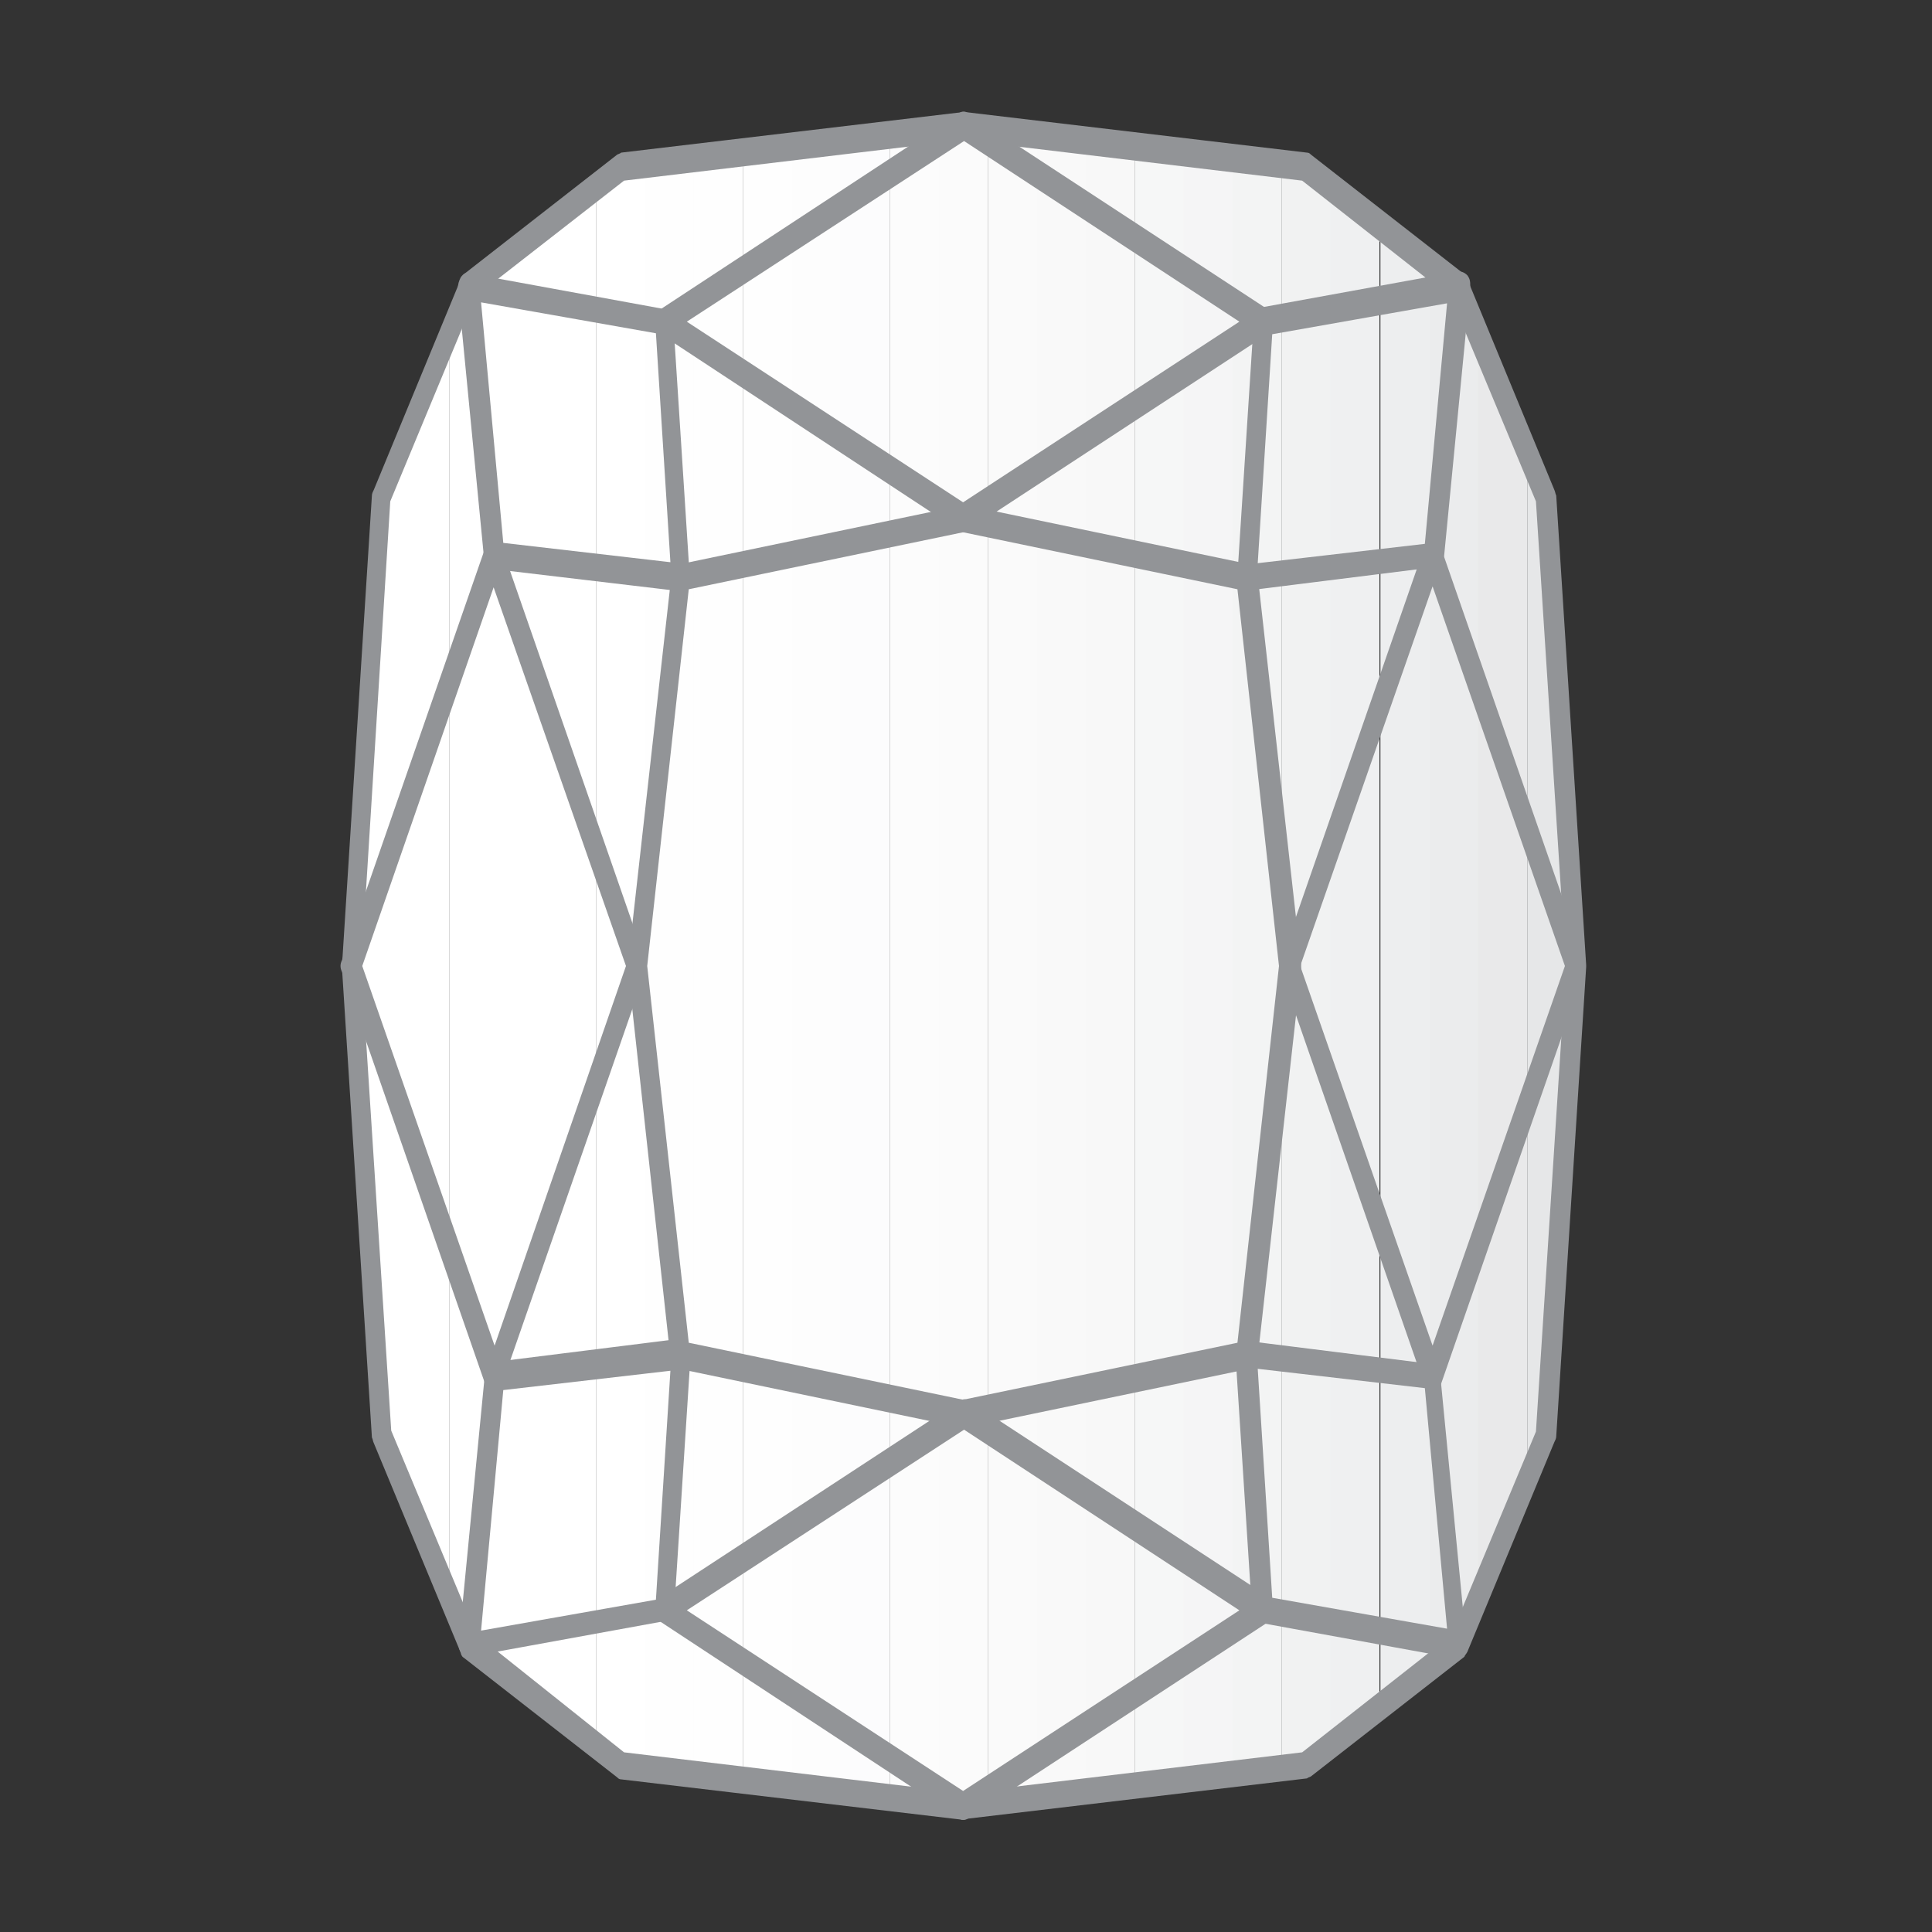<?xml version="1.0" encoding="utf-8"?>
<!-- Generator: Adobe Illustrator 25.2.0, SVG Export Plug-In . SVG Version: 6.00 Build 0)  -->
<svg version="1.1" xmlns="http://www.w3.org/2000/svg" xmlns:xlink="http://www.w3.org/1999/xlink" x="0px" y="0px"
	 viewBox="0 0 200 200" style="enable-background:new 0 0 200 200;" xml:space="preserve">
<rect x="0" y="0" width="200" height="200" fill="#333333" stroke="none"/>
<style type="text/css">
	.st0{clip-path:url(#SVGID_2_);fill:#FFFFFF;}
	.st1{clip-path:url(#SVGID_4_);fill:#FFFFFF;}
	.st2{clip-path:url(#SVGID_6_);fill:#FFFFFF;}
	.st3{clip-path:url(#SVGID_8_);fill:#FFFFFF;}
	.st4{clip-path:url(#SVGID_10_);fill:#FFFFFF;}
	.st5{clip-path:url(#SVGID_12_);fill:#FFFFFF;}
	.st6{clip-path:url(#SVGID_14_);fill:#FFFFFF;}
	.st7{clip-path:url(#SVGID_16_);fill:#FEFEFE;}
	.st8{clip-path:url(#SVGID_18_);fill:#FEFEFE;}
	.st9{clip-path:url(#SVGID_20_);fill:#FEFEFE;}
	.st10{clip-path:url(#SVGID_22_);fill:#FDFDFD;}
	.st11{clip-path:url(#SVGID_24_);fill:#FCFCFD;}
	.st12{clip-path:url(#SVGID_26_);fill:#FCFCFC;}
	.st13{clip-path:url(#SVGID_28_);fill:#FBFBFB;}
	.st14{clip-path:url(#SVGID_30_);fill:#FAFAFA;}
	.st15{clip-path:url(#SVGID_32_);fill:#F9F9F9;}
	.st16{clip-path:url(#SVGID_34_);fill:#F8F8F8;}
	.st17{clip-path:url(#SVGID_36_);fill:#F6F7F7;}
	.st18{clip-path:url(#SVGID_38_);fill:#F5F5F6;}
	.st19{clip-path:url(#SVGID_40_);fill:#F3F4F4;}
	.st20{clip-path:url(#SVGID_42_);fill:#F1F2F2;}
	.st21{clip-path:url(#SVGID_44_);fill:#EFF0F1;}
	.st22{clip-path:url(#SVGID_46_);fill:#EDEEEF;}
	.st23{clip-path:url(#SVGID_48_);fill:#EBECED;}
	.st24{clip-path:url(#SVGID_50_);fill:#E9E9EA;}
	.st25{clip-path:url(#SVGID_52_);fill:#E6E7E8;}
	.st26{clip-path:url(#SVGID_54_);fill:#E6E7E8;}
	.st27{fill:#929497;}
	.st28{display:none;}
</style>
<g id="Layer_1">
	<g>
		<g>
			<g>
				<g>
					<defs>
						<polygon id="SVGID_1_" points="48.5,170.3 39.4,148.6 36.4,100 39.4,51.5 48.5,29.8 64.4,17.3 99.8,13 135.1,17.3 151,29.8 
							160,51.5 163.2,100 160,148.6 151,170.3 135.1,182.8 99.8,187 64.4,182.8 						"/>
					</defs>
					<clipPath id="SVGID_2_">
						<use xlink:href="#SVGID_1_"  style="overflow:visible;"/>
					</clipPath>
				</g>
				<g>
					<defs>
						<polygon id="SVGID_3_" points="48.5,170.3 39.4,148.6 36.4,100 39.4,51.5 48.5,29.8 64.4,17.3 99.8,13 135.1,17.3 151,29.8 
							160,51.5 163.2,100 160,148.6 151,170.3 135.1,182.8 99.8,187 64.4,182.8 						"/>
					</defs>
					<clipPath id="SVGID_4_">
						<use xlink:href="#SVGID_3_"  style="overflow:visible;"/>
					</clipPath>
					<rect x="36.4" y="13" class="st1" width="5.1" height="174"/>
				</g>
				<g>
					<defs>
						<polygon id="SVGID_5_" points="48.5,170.3 39.4,148.6 36.4,100 39.4,51.5 48.5,29.8 64.4,17.3 99.8,13 135.1,17.3 151,29.8 
							160,51.5 163.2,100 160,148.6 151,170.3 135.1,182.8 99.8,187 64.4,182.8 						"/>
					</defs>
					<clipPath id="SVGID_6_">
						<use xlink:href="#SVGID_5_"  style="overflow:visible;"/>
					</clipPath>
					<rect x="41.4" y="13" class="st2" width="5.1" height="174"/>
				</g>
				<g>
					<defs>
						<polygon id="SVGID_7_" points="48.5,170.3 39.4,148.6 36.4,100 39.4,51.5 48.5,29.8 64.4,17.3 99.8,13 135.1,17.3 151,29.8 
							160,51.5 163.2,100 160,148.6 151,170.3 135.1,182.8 99.8,187 64.4,182.8 						"/>
					</defs>
					<clipPath id="SVGID_8_">
						<use xlink:href="#SVGID_7_"  style="overflow:visible;"/>
					</clipPath>
					<rect x="46.5" y="13" class="st3" width="5.1" height="174"/>
				</g>
				<g>
					<defs>
						<polygon id="SVGID_9_" points="48.5,170.3 39.4,148.6 36.4,100 39.4,51.5 48.5,29.8 64.4,17.3 99.8,13 135.1,17.3 151,29.8 
							160,51.5 163.2,100 160,148.6 151,170.3 135.1,182.8 99.8,187 64.4,182.8 						"/>
					</defs>
					<clipPath id="SVGID_10_">
						<use xlink:href="#SVGID_9_"  style="overflow:visible;"/>
					</clipPath>
					<rect x="51.6" y="13" class="st4" width="5.1" height="174"/>
				</g>
				<g>
					<defs>
						<polygon id="SVGID_11_" points="48.5,170.3 39.4,148.6 36.4,100 39.4,51.5 48.5,29.8 64.4,17.3 99.8,13 135.1,17.3 151,29.8 
							160,51.5 163.2,100 160,148.6 151,170.3 135.1,182.8 99.8,187 64.4,182.8 						"/>
					</defs>
					<clipPath id="SVGID_12_">
						<use xlink:href="#SVGID_11_"  style="overflow:visible;"/>
					</clipPath>
					<rect x="56.6" y="13" class="st5" width="5.1" height="174"/>
				</g>
				<g>
					<defs>
						<polygon id="SVGID_13_" points="48.5,170.3 39.4,148.6 36.4,100 39.4,51.5 48.5,29.8 64.4,17.3 99.8,13 135.1,17.3 151,29.8 
							160,51.5 163.2,100 160,148.6 151,170.3 135.1,182.8 99.8,187 64.4,182.8 						"/>
					</defs>
					<clipPath id="SVGID_14_">
						<use xlink:href="#SVGID_13_"  style="overflow:visible;"/>
					</clipPath>
					<rect x="61.7" y="13" class="st6" width="5.1" height="174"/>
				</g>
				<g>
					<defs>
						<polygon id="SVGID_15_" points="48.5,170.3 39.4,148.6 36.4,100 39.4,51.5 48.5,29.8 64.4,17.3 99.8,13 135.1,17.3 151,29.8 
							160,51.5 163.2,100 160,148.6 151,170.3 135.1,182.8 99.8,187 64.4,182.8 						"/>
					</defs>
					<clipPath id="SVGID_16_">
						<use xlink:href="#SVGID_15_"  style="overflow:visible;"/>
					</clipPath>
					<rect x="66.8" y="13" class="st7" width="5.1" height="174"/>
				</g>
				<g>
					<defs>
						<polygon id="SVGID_17_" points="48.5,170.3 39.4,148.6 36.4,100 39.4,51.5 48.5,29.8 64.4,17.3 99.8,13 135.1,17.3 151,29.8 
							160,51.5 163.2,100 160,148.6 151,170.3 135.1,182.8 99.8,187 64.4,182.8 						"/>
					</defs>
					<clipPath id="SVGID_18_">
						<use xlink:href="#SVGID_17_"  style="overflow:visible;"/>
					</clipPath>
					<rect x="71.8" y="13" class="st8" width="5.1" height="174"/>
				</g>
				<g>
					<defs>
						<polygon id="SVGID_19_" points="48.5,170.3 39.4,148.6 36.4,100 39.4,51.5 48.5,29.8 64.4,17.3 99.8,13 135.1,17.3 151,29.8 
							160,51.5 163.2,100 160,148.6 151,170.3 135.1,182.8 99.8,187 64.4,182.8 						"/>
					</defs>
					<clipPath id="SVGID_20_">
						<use xlink:href="#SVGID_19_"  style="overflow:visible;"/>
					</clipPath>
					<rect x="76.9" y="13" class="st9" width="5.1" height="174"/>
				</g>
				<g>
					<defs>
						<polygon id="SVGID_21_" points="48.5,170.3 39.4,148.6 36.4,100 39.4,51.5 48.5,29.8 64.4,17.3 99.8,13 135.1,17.3 151,29.8 
							160,51.5 163.2,100 160,148.6 151,170.3 135.1,182.8 99.8,187 64.4,182.8 						"/>
					</defs>
					<clipPath id="SVGID_22_">
						<use xlink:href="#SVGID_21_"  style="overflow:visible;"/>
					</clipPath>
					<rect x="82" y="13" class="st10" width="5.1" height="174"/>
				</g>
				<g>
					<defs>
						<polygon id="SVGID_23_" points="48.5,170.3 39.4,148.6 36.4,100 39.4,51.5 48.5,29.8 64.4,17.3 99.8,13 135.1,17.3 151,29.8 
							160,51.5 163.2,100 160,148.6 151,170.3 135.1,182.8 99.8,187 64.4,182.8 						"/>
					</defs>
					<clipPath id="SVGID_24_">
						<use xlink:href="#SVGID_23_"  style="overflow:visible;"/>
					</clipPath>
					<rect x="87" y="13" class="st11" width="5.1" height="174"/>
				</g>
				<g>
					<defs>
						<polygon id="SVGID_25_" points="48.5,170.3 39.4,148.6 36.4,100 39.4,51.5 48.5,29.8 64.4,17.3 99.8,13 135.1,17.3 151,29.8 
							160,51.5 163.2,100 160,148.6 151,170.3 135.1,182.8 99.8,187 64.4,182.8 						"/>
					</defs>
					<clipPath id="SVGID_26_">
						<use xlink:href="#SVGID_25_"  style="overflow:visible;"/>
					</clipPath>
					<rect x="92.1" y="13" class="st12" width="5.1" height="174"/>
				</g>
				<g>
					<defs>
						<polygon id="SVGID_27_" points="48.5,170.3 39.4,148.6 36.4,100 39.4,51.5 48.5,29.8 64.4,17.3 99.8,13 135.1,17.3 151,29.8 
							160,51.5 163.2,100 160,148.6 151,170.3 135.1,182.8 99.8,187 64.4,182.8 						"/>
					</defs>
					<clipPath id="SVGID_28_">
						<use xlink:href="#SVGID_27_"  style="overflow:visible;"/>
					</clipPath>
					<rect x="97.2" y="13" class="st13" width="5.1" height="174"/>
				</g>
				<g>
					<defs>
						<polygon id="SVGID_29_" points="48.5,170.3 39.4,148.6 36.4,100 39.4,51.5 48.5,29.8 64.4,17.3 99.8,13 135.1,17.3 151,29.8 
							160,51.5 163.2,100 160,148.6 151,170.3 135.1,182.8 99.8,187 64.4,182.8 						"/>
					</defs>
					<clipPath id="SVGID_30_">
						<use xlink:href="#SVGID_29_"  style="overflow:visible;"/>
					</clipPath>
					<rect x="102.3" y="13" class="st14" width="5.1" height="174"/>
				</g>
				<g>
					<defs>
						<polygon id="SVGID_31_" points="48.5,170.3 39.4,148.6 36.4,100 39.4,51.5 48.5,29.8 64.4,17.3 99.8,13 135.1,17.3 151,29.8 
							160,51.5 163.2,100 160,148.6 151,170.3 135.1,182.8 99.8,187 64.4,182.8 						"/>
					</defs>
					<clipPath id="SVGID_32_">
						<use xlink:href="#SVGID_31_"  style="overflow:visible;"/>
					</clipPath>
					<rect x="107.3" y="13" class="st15" width="5.1" height="174"/>
				</g>
				<g>
					<defs>
						<polygon id="SVGID_33_" points="48.5,170.3 39.4,148.6 36.4,100 39.4,51.5 48.5,29.8 64.4,17.3 99.8,13 135.1,17.3 151,29.8 
							160,51.5 163.2,100 160,148.6 151,170.3 135.1,182.8 99.8,187 64.4,182.8 						"/>
					</defs>
					<clipPath id="SVGID_34_">
						<use xlink:href="#SVGID_33_"  style="overflow:visible;"/>
					</clipPath>
					<rect x="112.4" y="13" class="st16" width="5.1" height="174"/>
				</g>
				<g>
					<defs>
						<polygon id="SVGID_35_" points="48.5,170.3 39.4,148.6 36.4,100 39.4,51.5 48.5,29.8 64.4,17.3 99.8,13 135.1,17.3 151,29.8 
							160,51.5 163.2,100 160,148.6 151,170.3 135.1,182.8 99.8,187 64.4,182.8 						"/>
					</defs>
					<clipPath id="SVGID_36_">
						<use xlink:href="#SVGID_35_"  style="overflow:visible;"/>
					</clipPath>
					<rect x="117.5" y="13" class="st17" width="5.1" height="174"/>
				</g>
				<g>
					<defs>
						<polygon id="SVGID_37_" points="48.5,170.3 39.4,148.6 36.4,100 39.4,51.5 48.5,29.8 64.4,17.3 99.8,13 135.1,17.3 151,29.8 
							160,51.5 163.2,100 160,148.6 151,170.3 135.1,182.8 99.8,187 64.4,182.8 						"/>
					</defs>
					<clipPath id="SVGID_38_">
						<use xlink:href="#SVGID_37_"  style="overflow:visible;"/>
					</clipPath>
					<rect x="122.5" y="13" class="st18" width="5.1" height="174"/>
				</g>
				<g>
					<defs>
						<polygon id="SVGID_39_" points="48.5,170.3 39.4,148.6 36.4,100 39.4,51.5 48.5,29.8 64.4,17.3 99.8,13 135.1,17.3 151,29.8 
							160,51.5 163.2,100 160,148.6 151,170.3 135.1,182.8 99.8,187 64.4,182.8 						"/>
					</defs>
					<clipPath id="SVGID_40_">
						<use xlink:href="#SVGID_39_"  style="overflow:visible;"/>
					</clipPath>
					<rect x="127.6" y="13" class="st19" width="5.1" height="174"/>
				</g>
				<g>
					<defs>
						<polygon id="SVGID_41_" points="48.5,170.3 39.4,148.6 36.4,100 39.4,51.5 48.5,29.8 64.4,17.3 99.8,13 135.1,17.3 151,29.8 
							160,51.5 163.2,100 160,148.6 151,170.3 135.1,182.8 99.8,187 64.4,182.8 						"/>
					</defs>
					<clipPath id="SVGID_42_">
						<use xlink:href="#SVGID_41_"  style="overflow:visible;"/>
					</clipPath>
					<rect x="132.7" y="13" class="st20" width="5.1" height="174"/>
				</g>
				<g>
					<defs>
						<polygon id="SVGID_43_" points="48.5,170.3 39.4,148.6 36.4,100 39.4,51.5 48.5,29.8 64.4,17.3 99.8,13 135.1,17.3 151,29.8 
							160,51.5 163.2,100 160,148.6 151,170.3 135.1,182.8 99.8,187 64.4,182.8 						"/>
					</defs>
					<clipPath id="SVGID_44_">
						<use xlink:href="#SVGID_43_"  style="overflow:visible;"/>
					</clipPath>
					<rect x="137.7" y="13" class="st21" width="5.1" height="174"/>
				</g>
				<g>
					<defs>
						<polygon id="SVGID_45_" points="48.5,170.3 39.4,148.6 36.4,100 39.4,51.5 48.5,29.8 64.4,17.3 99.8,13 135.1,17.3 151,29.8 
							160,51.5 163.2,100 160,148.6 151,170.3 135.1,182.8 99.8,187 64.4,182.8 						"/>
					</defs>
					<clipPath id="SVGID_46_">
						<use xlink:href="#SVGID_45_"  style="overflow:visible;"/>
					</clipPath>
					<rect x="142.9" y="13" class="st22" width="5.1" height="174"/>
				</g>
				<g>
					<defs>
						<polygon id="SVGID_47_" points="48.5,170.3 39.4,148.6 36.4,100 39.4,51.5 48.5,29.8 64.4,17.3 99.8,13 135.1,17.3 151,29.8 
							160,51.5 163.2,100 160,148.6 151,170.3 135.1,182.8 99.8,187 64.4,182.8 						"/>
					</defs>
					<clipPath id="SVGID_48_">
						<use xlink:href="#SVGID_47_"  style="overflow:visible;"/>
					</clipPath>
					<rect x="148" y="13" class="st23" width="5.1" height="174"/>
				</g>
				<g>
					<defs>
						<polygon id="SVGID_49_" points="48.5,170.3 39.4,148.6 36.4,100 39.4,51.5 48.5,29.8 64.4,17.3 99.8,13 135.1,17.3 151,29.8 
							160,51.5 163.2,100 160,148.6 151,170.3 135.1,182.8 99.8,187 64.4,182.8 						"/>
					</defs>
					<clipPath id="SVGID_50_">
						<use xlink:href="#SVGID_49_"  style="overflow:visible;"/>
					</clipPath>
					<rect x="153" y="13" class="st24" width="5.1" height="174"/>
				</g>
				<g>
					<defs>
						<polygon id="SVGID_51_" points="48.5,170.3 39.4,148.6 36.4,100 39.4,51.5 48.5,29.8 64.4,17.3 99.8,13 135.1,17.3 151,29.8 
							160,51.5 163.2,100 160,148.6 151,170.3 135.1,182.8 99.8,187 64.4,182.8 						"/>
					</defs>
					<clipPath id="SVGID_52_">
						<use xlink:href="#SVGID_51_"  style="overflow:visible;"/>
					</clipPath>
					<rect x="158.1" y="13" class="st25" width="5.1" height="174"/>
				</g>
				<g>
					<defs>
						<polygon id="SVGID_53_" points="48.5,170.3 39.4,148.6 36.4,100 39.4,51.5 48.5,29.8 64.4,17.3 99.8,13 135.1,17.3 151,29.8 
							160,51.5 163.2,100 160,148.6 151,170.3 135.1,182.8 99.8,187 64.4,182.8 						"/>
					</defs>
					<clipPath id="SVGID_54_">
						<use xlink:href="#SVGID_53_"  style="overflow:visible;"/>
					</clipPath>
				</g>
			</g>
		</g>
		<g>
			<g>
				<path class="st27" d="M99.8,188.4L99.8,188.4l-35.5-4.2c-0.2,0-0.3-0.1-0.4-0.2L48,171.6c-0.2-0.1-0.3-0.4-0.3-0.5l-9-21.7
					c-0.1-0.2-0.1-0.4-0.2-0.6l-3.1-48.6c0-0.1,0-0.1,0-0.2l3.1-48.7c0-0.2,0.1-0.4,0.2-0.6l9-21.8c0.1-0.2,0.3-0.4,0.3-0.5
					l15.9-12.4c0.2-0.1,0.3-0.1,0.4-0.2l35.4-4.2c0.1,0,0.1,0,0.2,0l35.4,4.2c0.2,0,0.3,0.1,0.4,0.2l15.9,12.4
					c0.2,0.1,0.3,0.4,0.3,0.5l9,21.8c0.1,0.2,0.1,0.4,0.2,0.6l3.1,48.6c0,0.1,0,0.1,0,0.2l-3.1,48.6c0,0.2-0.1,0.4-0.2,0.6l-9,21.7
					c-0.1,0.2-0.3,0.4-0.3,0.5l-15.9,12.4c-0.2,0.1-0.3,0.1-0.4,0.2l-35.4,4.2C99.8,188.4,99.8,188.4,99.8,188.4z M64.6,181.4
					l35.1,4.2l35.1-4.2l15.4-12.1l8.8-21.1l3.1-48.1L159,51.9l-8.8-21.1l-15.4-12.1l-35.1-4.2l-35.1,4.2l-15.4,12l-8.8,21.2
					L37.4,100l3.1,48.1l8.8,21.1L64.6,181.4z"/>
			</g>
			<g>
				<g>
					<path class="st27" d="M99.8,55.1c-0.2,0-0.3,0-0.4-0.1l-31-20.4c-0.3-0.2-0.6-0.7-0.6-1.3c0-0.6,0.3-1.1,0.6-1.3l30.9-20.3
						c0.3-0.2,0.6-0.2,0.9,0l31,20.3c0.3,0.2,0.6,0.7,0.6,1.3c0,0.6-0.3,1.1-0.6,1.3l-31,20.3C100,55,99.8,55.1,99.8,55.1z
						 M71.1,33.3l28.6,18.7l28.6-18.7L99.8,14.6L71.1,33.3z"/>
				</g>
			</g>
			<g>
				<g>
					<path class="st27" d="M99.8,188.4c-0.2,0-0.3,0-0.4-0.1l-31-20.4c-0.3-0.2-0.6-0.7-0.6-1.3c0-0.6,0.3-1.1,0.6-1.3l31-20.3
						c0.3-0.2,0.6-0.2,0.9,0l31,20.3c0.3,0.2,0.6,0.7,0.6,1.3c0,0.6-0.3,1.1-0.6,1.3l-31,20.3C100,188.4,99.8,188.4,99.8,188.4z
						 M71.1,166.7l28.6,18.7l28.6-18.7L99.8,148L71.1,166.7z"/>
				</g>
			</g>
			<g>
				<g>
					<path class="st27" d="M148.3,144c-0.4,0-0.8-0.4-0.9-0.8l-14.8-42.6c-0.2-0.4-0.2-0.8,0-1.2l14.8-42.6c0.2-0.5,0.5-0.8,0.9-0.8
						c0.4,0,0.8,0.4,0.9,0.8L164,99.4c0.2,0.4,0.2,0.8,0,1.2l-14.8,42.6C149.1,143.6,148.7,144,148.3,144z M134.6,100l13.7,39.3
						L162,100l-13.7-39.3L134.6,100z"/>
				</g>
			</g>
			<g>
				<g>
					<path class="st27" d="M70.4,61.2L70.4,61.2L51,58.9c-0.5,0-0.9-0.6-0.9-1.2l-2.7-27.8c0-0.5,0.1-0.8,0.3-1.2
						c0.3-0.4,0.5-0.5,0.9-0.4L68.8,32c0.5,0.1,0.9,0.6,0.9,1.3l1.7,26.4c0,0.5-0.1,0.8-0.3,1.2C71,61.1,70.7,61.2,70.4,61.2z
						 M52.1,56.2l17.3,2l-1.5-23.7l-18.1-3.2L52.1,56.2z"/>
				</g>
			</g>
			<g>
				<g>
					<path class="st27" d="M129.1,61.2c-0.3,0-0.5-0.1-0.7-0.5c-0.3-0.4-0.3-0.7-0.3-1.2l1.7-26.4c0-0.7,0.4-1.2,0.9-1.3l20.3-3.7
						c0.3,0,0.6,0.1,0.9,0.4c0.3,0.4,0.3,0.7,0.3,1.2l-2.7,27.8c-0.1,0.7-0.4,1.2-0.9,1.2l-19.2,2.4
						C129.1,61.2,129.1,61.2,129.1,61.2z M131.7,34.6l-1.5,23.7l17.3-2l2.3-24.9L131.7,34.6z"/>
				</g>
			</g>
			<g>
				<g>
					<path class="st27" d="M151,171.7c-0.1,0-0.1,0-0.2,0l-20.3-3.7c-0.5-0.1-0.9-0.6-0.9-1.3l-1.7-26.4c0-0.5,0.1-0.8,0.3-1.1
						c0.2-0.4,0.5-0.5,0.8-0.4l19.2,2.4c0.5,0,0.9,0.6,0.9,1.2l2.7,27.8c0,0.5-0.1,0.8-0.3,1.2C151.5,171.6,151.2,171.7,151,171.7z
						 M131.7,165.4l18.1,3.2l-2.3-24.9l-17.3-2L131.7,165.4z"/>
				</g>
			</g>
			<g>
				<g>
					<path class="st27" d="M48.5,171.7c-0.3,0-0.5-0.1-0.7-0.5c-0.3-0.4-0.3-0.7-0.3-1.2l2.7-27.8c0.1-0.7,0.4-1.2,0.9-1.2l19.2-2.4
						c0.3,0,0.6,0.1,0.9,0.4c0.3,0.2,0.3,0.7,0.3,1.1l-1.7,26.4c0,0.7-0.4,1.2-0.9,1.3l-20.3,3.7C48.6,171.7,48.6,171.7,48.5,171.7z
						 M52.1,143.9l-2.3,24.9l18.1-3.2l1.5-23.7L52.1,143.9z"/>
				</g>
			</g>
			<g>
				<g>
					<path class="st27" d="M51.1,144c-0.4,0-0.8-0.4-0.9-0.8l-14.8-42.6c-0.2-0.4-0.2-0.8,0-1.2l14.8-42.6c0.2-0.5,0.5-0.8,0.9-0.8
						c0.4,0,0.8,0.4,0.9,0.8l14.8,42.6c0.2,0.4,0.2,0.8,0,1.2l-14.8,42.6C51.9,143.6,51.6,144,51.1,144z M37.5,100l13.7,39.3
						L64.8,100L51.1,60.8L37.5,100z"/>
				</g>
			</g>
			<g>
				<path class="st27" d="M99.8,147.8c-0.1,0-0.1,0-0.2,0l-29.3-6.1c-0.4-0.1-0.8-0.6-0.9-1.2L65,100.3c0-0.1,0-0.2,0-0.5l4.5-40.2
					c0.1-0.6,0.4-1.1,0.9-1.2l29.3-6.1c0.1,0,0.2,0,0.3,0l29.3,6.1c0.4,0.1,0.8,0.6,0.9,1.2l4.5,40.2c0,0.1,0,0.2,0,0.5l-4.5,40.2
					c-0.1,0.6-0.4,1.1-0.9,1.2l-29.3,6.1C99.8,147.8,99.8,147.8,99.8,147.8z M71.3,139l28.4,5.9l28.4-5.9l4.3-39l-4.3-39l-28.4-5.9
					L71.3,61L67,100L71.3,139z"/>
			</g>
		</g>
	</g>
</g>
<g id="Layer_2" class="st28">
</g>
</svg>
